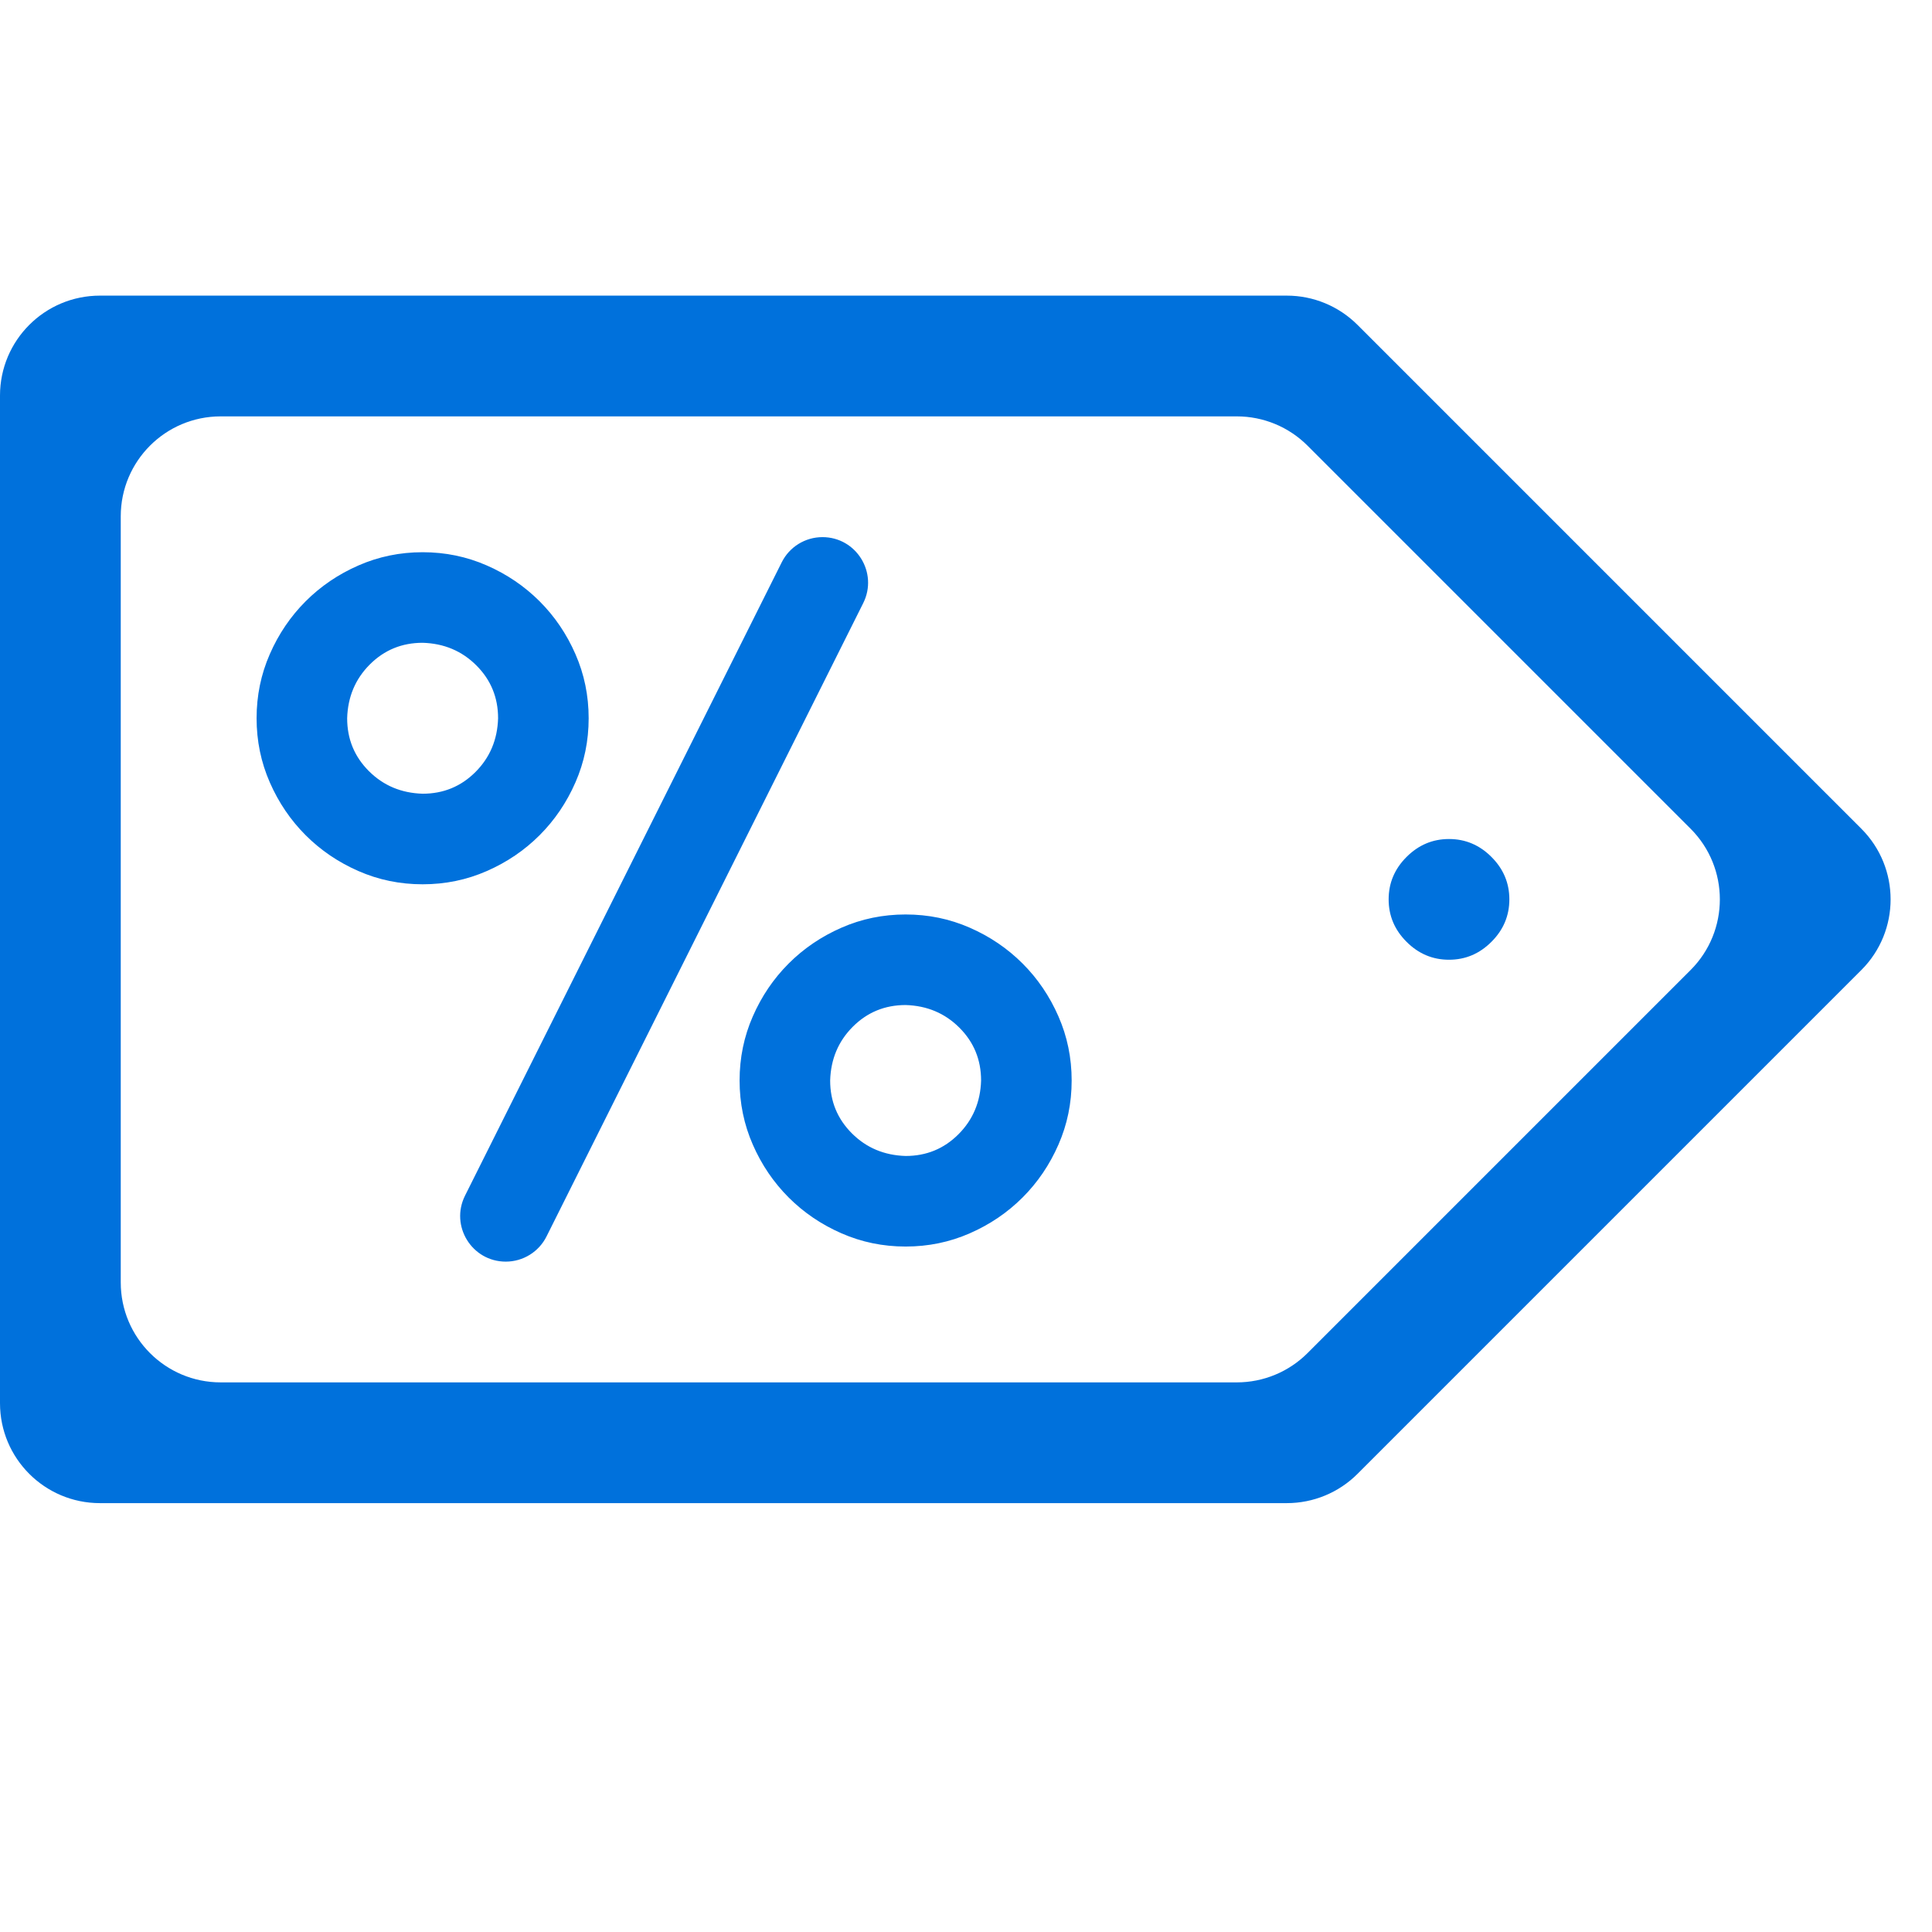 <svg width="58" height="58" viewBox="0 0 58 58" fill="none" xmlns="http://www.w3.org/2000/svg">
<path d="M17.672 21.562C17.672 22.242 17.54 22.884 17.275 23.488C17.011 24.092 16.652 24.621 16.199 25.074C15.746 25.527 15.217 25.886 14.613 26.15C14.009 26.415 13.367 26.547 12.688 26.547C12.008 26.547 11.366 26.415 10.762 26.15C10.158 25.886 9.629 25.527 9.176 25.074C8.723 24.621 8.364 24.092 8.1 23.488C7.835 22.884 7.703 22.242 7.703 21.562C7.703 20.883 7.835 20.241 8.1 19.637C8.364 19.033 8.723 18.504 9.176 18.051C9.629 17.598 10.158 17.239 10.762 16.975C11.366 16.71 12.008 16.578 12.688 16.578C13.367 16.578 14.009 16.71 14.613 16.975C15.217 17.239 15.746 17.598 16.199 18.051C16.652 18.504 17.011 19.033 17.275 19.637C17.54 20.241 17.672 20.883 17.672 21.562ZM12.688 23.828C13.31 23.828 13.839 23.611 14.273 23.177C14.708 22.742 14.934 22.204 14.953 21.562C14.953 20.939 14.736 20.411 14.302 19.977C13.867 19.542 13.329 19.316 12.688 19.297C12.065 19.297 11.536 19.514 11.102 19.948C10.667 20.383 10.441 20.921 10.422 21.562C10.422 22.186 10.639 22.714 11.073 23.148C11.508 23.583 12.046 23.809 12.688 23.828ZM27.188 27.453C27.867 27.453 28.509 27.585 29.113 27.85C29.717 28.114 30.246 28.473 30.699 28.926C31.152 29.379 31.511 29.908 31.775 30.512C32.04 31.116 32.172 31.758 32.172 32.438C32.172 33.117 32.04 33.759 31.775 34.363C31.511 34.967 31.152 35.496 30.699 35.949C30.246 36.402 29.717 36.761 29.113 37.025C28.509 37.29 27.867 37.422 27.188 37.422C26.508 37.422 25.866 37.29 25.262 37.025C24.658 36.761 24.129 36.402 23.676 35.949C23.223 35.496 22.864 34.967 22.6 34.363C22.335 33.759 22.203 33.117 22.203 32.438C22.203 31.758 22.335 31.116 22.6 30.512C22.864 29.908 23.223 29.379 23.676 28.926C24.129 28.473 24.658 28.114 25.262 27.85C25.866 27.585 26.508 27.453 27.188 27.453ZM27.188 34.703C27.811 34.703 28.339 34.486 28.773 34.052C29.208 33.617 29.434 33.079 29.453 32.438C29.453 31.814 29.236 31.286 28.802 30.852C28.367 30.417 27.829 30.191 27.188 30.172C26.564 30.172 26.036 30.389 25.602 30.823C25.167 31.258 24.941 31.796 24.922 32.438C24.922 33.06 25.139 33.589 25.573 34.023C26.008 34.458 26.546 34.684 27.188 34.703ZM23.468 16.881C23.699 16.418 24.173 16.125 24.691 16.125C25.708 16.125 26.369 17.195 25.915 18.105L16.407 37.119C16.176 37.582 15.702 37.875 15.184 37.875C14.167 37.875 13.506 36.805 13.96 35.895L23.468 16.881ZM38.632 8.875C39.428 8.875 40.191 9.191 40.754 9.754L55.879 24.879C57.05 26.05 57.05 27.95 55.879 29.121L40.754 44.246C40.191 44.809 39.428 45.125 38.632 45.125H3C1.343 45.125 0 43.782 0 42.125V11.875C0 10.218 1.343 8.875 3 8.875H38.632ZM37.131 41.5C37.927 41.5 38.69 41.184 39.253 40.621L50.753 29.121C51.924 27.95 51.924 26.05 50.753 24.879L39.253 13.379C38.69 12.816 37.927 12.5 37.131 12.5H6.625C4.968 12.5 3.625 13.843 3.625 15.5V38.5C3.625 40.157 4.968 41.5 6.625 41.5H37.131ZM43.5 25.188C43.991 25.188 44.416 25.367 44.774 25.726C45.133 26.084 45.312 26.509 45.312 27C45.312 27.491 45.133 27.916 44.774 28.274C44.416 28.633 43.991 28.812 43.5 28.812C43.009 28.812 42.584 28.633 42.226 28.274C41.867 27.916 41.688 27.491 41.688 27C41.688 26.509 41.867 26.084 42.226 25.726C42.584 25.367 43.009 25.188 43.5 25.188Z" fill="#0071DC"/>
</svg>
